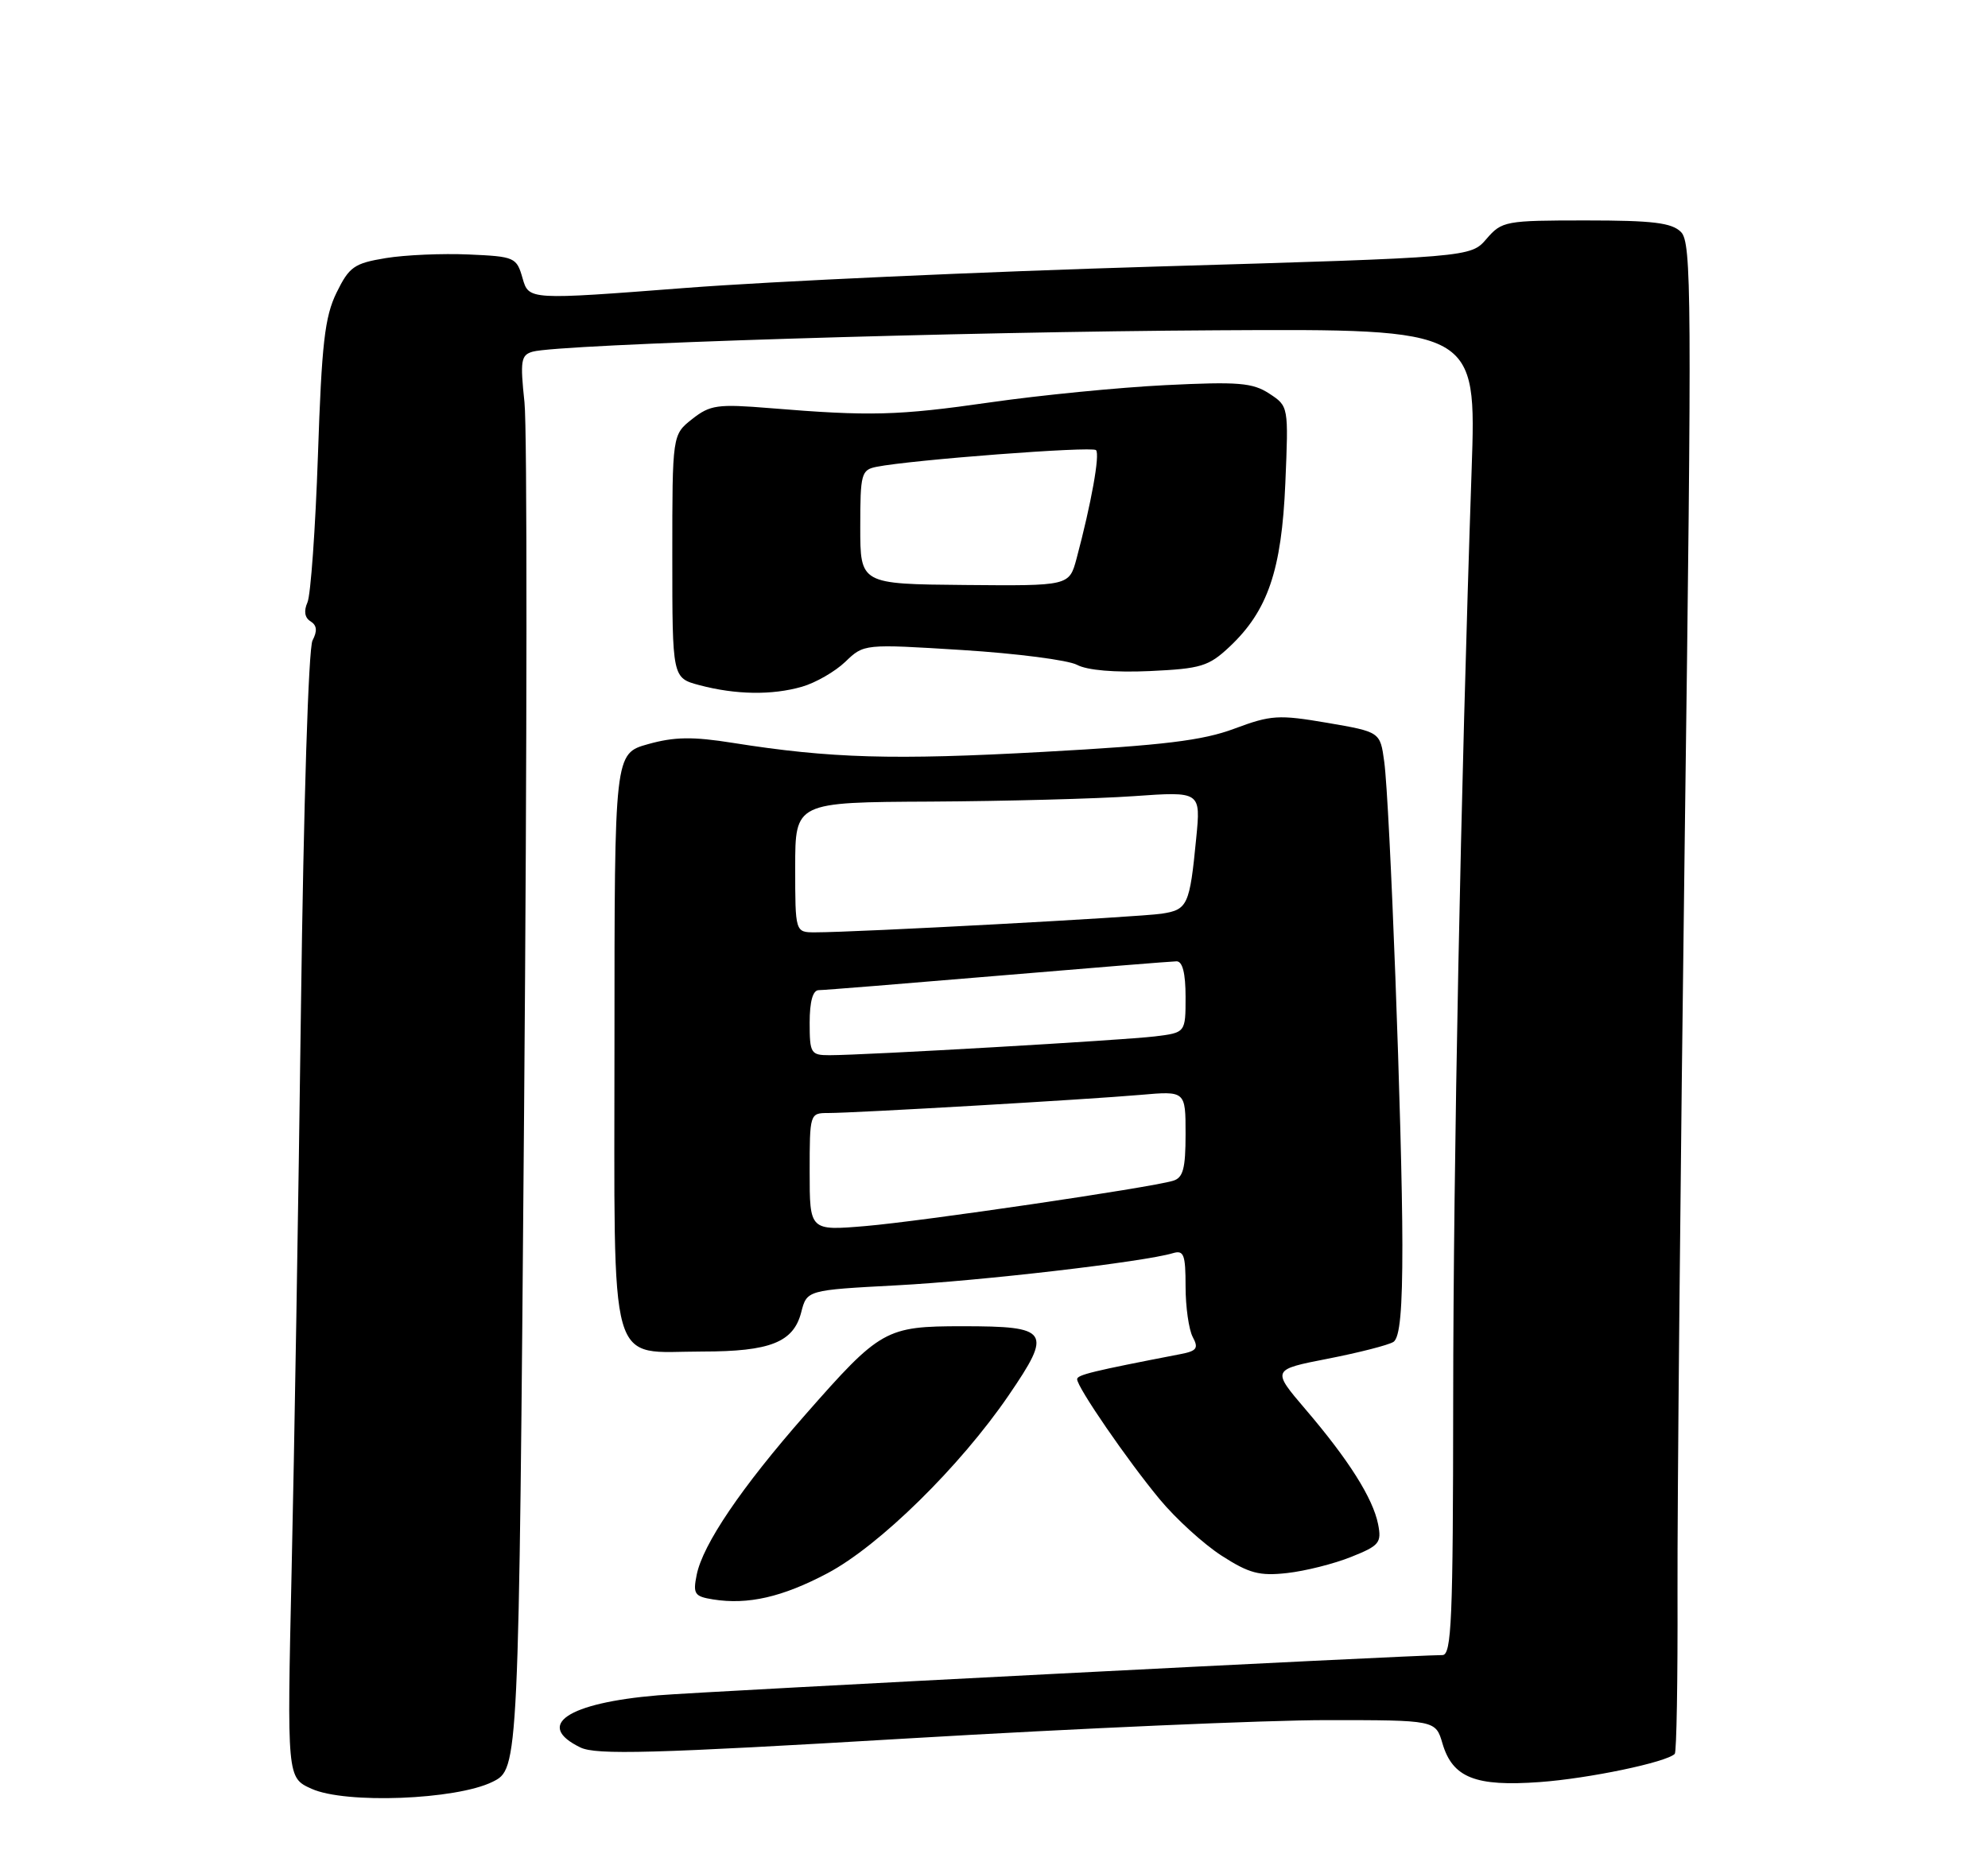 <?xml version="1.0" encoding="UTF-8" standalone="no"?>
<!DOCTYPE svg PUBLIC "-//W3C//DTD SVG 1.1//EN" "http://www.w3.org/Graphics/SVG/1.1/DTD/svg11.dtd" >
<svg xmlns="http://www.w3.org/2000/svg" xmlns:xlink="http://www.w3.org/1999/xlink" version="1.1" viewBox="0 0 275 256">
 <g >
 <path fill="currentColor"
d=" M 68.13 246.54 C 71.76 244.74 71.76 244.74 72.50 153.44 C 72.91 103.22 72.94 59.22 72.55 55.66 C 71.94 49.91 72.06 49.12 73.68 48.66 C 77.23 47.63 133.02 45.89 168.37 45.70 C 204.24 45.50 204.24 45.50 203.57 65.00 C 202.05 109.76 201.04 160.69 201.02 193.75 C 201.00 224.10 200.80 229.00 199.53 229.00 C 195.44 229.00 97.45 234.03 91.00 234.57 C 78.49 235.62 73.93 238.69 80.28 241.78 C 82.45 242.84 90.28 242.63 125.65 240.53 C 149.17 239.14 175.19 238.00 183.49 238.00 C 198.59 238.00 198.59 238.00 199.54 241.24 C 200.94 245.97 204.09 247.22 213.00 246.57 C 219.77 246.08 230.50 243.84 231.67 242.67 C 231.92 242.41 232.09 232.37 232.05 220.35 C 232.01 208.33 232.46 161.42 233.05 116.10 C 234.04 40.91 234.00 33.57 232.53 32.10 C 231.25 30.82 228.65 30.50 219.38 30.50 C 208.24 30.50 207.75 30.59 205.63 33.05 C 203.44 35.60 203.44 35.60 159.97 36.88 C 136.06 37.59 106.75 38.92 94.82 39.84 C 73.15 41.51 73.15 41.51 72.29 38.51 C 71.46 35.60 71.22 35.49 64.83 35.21 C 61.21 35.05 56.05 35.27 53.37 35.71 C 48.99 36.43 48.31 36.91 46.55 40.50 C 44.92 43.84 44.50 47.53 43.98 63.00 C 43.63 73.17 42.98 82.33 42.53 83.35 C 42.00 84.54 42.15 85.48 42.96 85.97 C 43.84 86.52 43.92 87.30 43.23 88.62 C 42.67 89.71 42.00 111.11 41.63 139.50 C 41.28 166.45 40.70 201.43 40.34 217.24 C 39.70 245.97 39.70 245.97 43.10 247.50 C 47.78 249.62 63.09 249.03 68.13 246.54 Z  M 114.48 217.67 C 121.63 213.88 132.80 202.91 139.53 193.06 C 145.61 184.16 145.17 183.50 133.15 183.50 C 122.50 183.50 121.79 183.91 111.39 195.75 C 102.55 205.81 97.21 213.70 96.37 217.91 C 95.84 220.54 96.07 220.89 98.64 221.30 C 103.46 222.07 108.23 220.98 114.48 217.67 Z  M 186.90 215.42 C 190.81 213.86 191.14 213.46 190.63 210.88 C 189.91 207.29 186.56 201.98 180.60 195.01 C 175.91 189.51 175.91 189.51 183.70 187.99 C 187.99 187.15 192.06 186.11 192.75 185.67 C 193.64 185.11 194.00 181.27 193.99 172.19 C 193.98 156.88 192.26 111.13 191.48 105.38 C 190.92 101.27 190.92 101.27 183.59 100.01 C 176.84 98.86 175.82 98.93 170.75 100.82 C 166.37 102.46 160.97 103.12 144.37 104.03 C 123.58 105.18 114.89 104.93 101.40 102.79 C 95.82 101.90 93.29 101.94 89.65 102.96 C 85.00 104.26 85.00 104.26 85.00 144.07 C 85.00 190.70 83.95 187.00 97.18 187.00 C 106.54 187.00 109.76 185.72 110.83 181.58 C 111.62 178.50 111.62 178.50 124.06 177.84 C 135.62 177.23 158.24 174.60 162.25 173.39 C 163.76 172.94 164.00 173.58 164.00 178.00 C 164.00 180.82 164.45 183.97 164.99 184.99 C 165.83 186.55 165.56 186.93 163.24 187.37 C 151.13 189.71 149.00 190.23 149.00 190.83 C 149.00 191.94 155.95 202.05 160.40 207.42 C 162.64 210.13 166.51 213.65 168.99 215.25 C 172.78 217.69 174.22 218.08 178.05 217.65 C 180.56 217.37 184.54 216.37 186.90 215.42 Z  M 110.93 95.02 C 112.81 94.48 115.51 92.93 116.93 91.57 C 119.51 89.09 119.51 89.09 133.12 89.94 C 140.61 90.41 147.75 91.33 148.99 91.99 C 150.39 92.74 154.20 93.07 159.06 92.85 C 166.13 92.52 167.19 92.20 170.07 89.50 C 175.37 84.52 177.29 78.91 177.80 66.85 C 178.25 56.21 178.25 56.21 175.58 54.46 C 173.27 52.95 171.30 52.79 161.20 53.29 C 154.77 53.61 143.88 54.68 137.00 55.67 C 124.18 57.51 120.36 57.61 106.50 56.47 C 99.25 55.88 98.24 56.02 95.75 57.98 C 93.00 60.15 93.00 60.15 93.00 76.97 C 93.00 93.80 93.00 93.80 96.75 94.80 C 101.77 96.13 106.78 96.21 110.93 95.02 Z  M 112.00 162.15 C 112.00 154.09 112.03 154.00 114.54 154.00 C 118.23 154.00 150.42 152.13 157.75 151.49 C 164.00 150.94 164.00 150.94 164.00 156.90 C 164.00 161.72 163.66 162.97 162.25 163.38 C 159.00 164.35 127.49 168.98 119.72 169.64 C 112.00 170.29 112.00 170.29 112.00 162.15 Z  M 112.00 141.50 C 112.00 138.57 112.44 137.00 113.25 137.00 C 113.94 137.00 125.07 136.10 138.00 135.01 C 150.93 133.92 162.06 133.02 162.75 133.01 C 163.58 133.00 164.00 134.65 164.00 137.94 C 164.00 142.88 164.00 142.88 159.75 143.40 C 155.36 143.93 119.61 146.00 114.74 146.00 C 112.16 146.00 112.00 145.74 112.00 141.50 Z  M 110.00 120.00 C 110.00 111.00 110.00 111.00 128.75 110.91 C 139.06 110.85 151.69 110.52 156.80 110.16 C 166.11 109.50 166.11 109.50 165.47 116.00 C 164.57 125.27 164.29 125.87 160.69 126.42 C 157.60 126.89 118.33 129.01 112.75 129.00 C 110.00 129.00 110.00 129.00 110.00 120.00 Z  M 119.00 72.93 C 119.00 65.55 119.14 65.01 121.25 64.59 C 126.03 63.63 151.06 61.72 151.61 62.28 C 152.18 62.85 150.96 69.64 148.92 77.29 C 147.90 81.07 147.90 81.07 133.45 80.94 C 119.00 80.81 119.00 80.81 119.00 72.93 Z "/>
</g>
</svg>